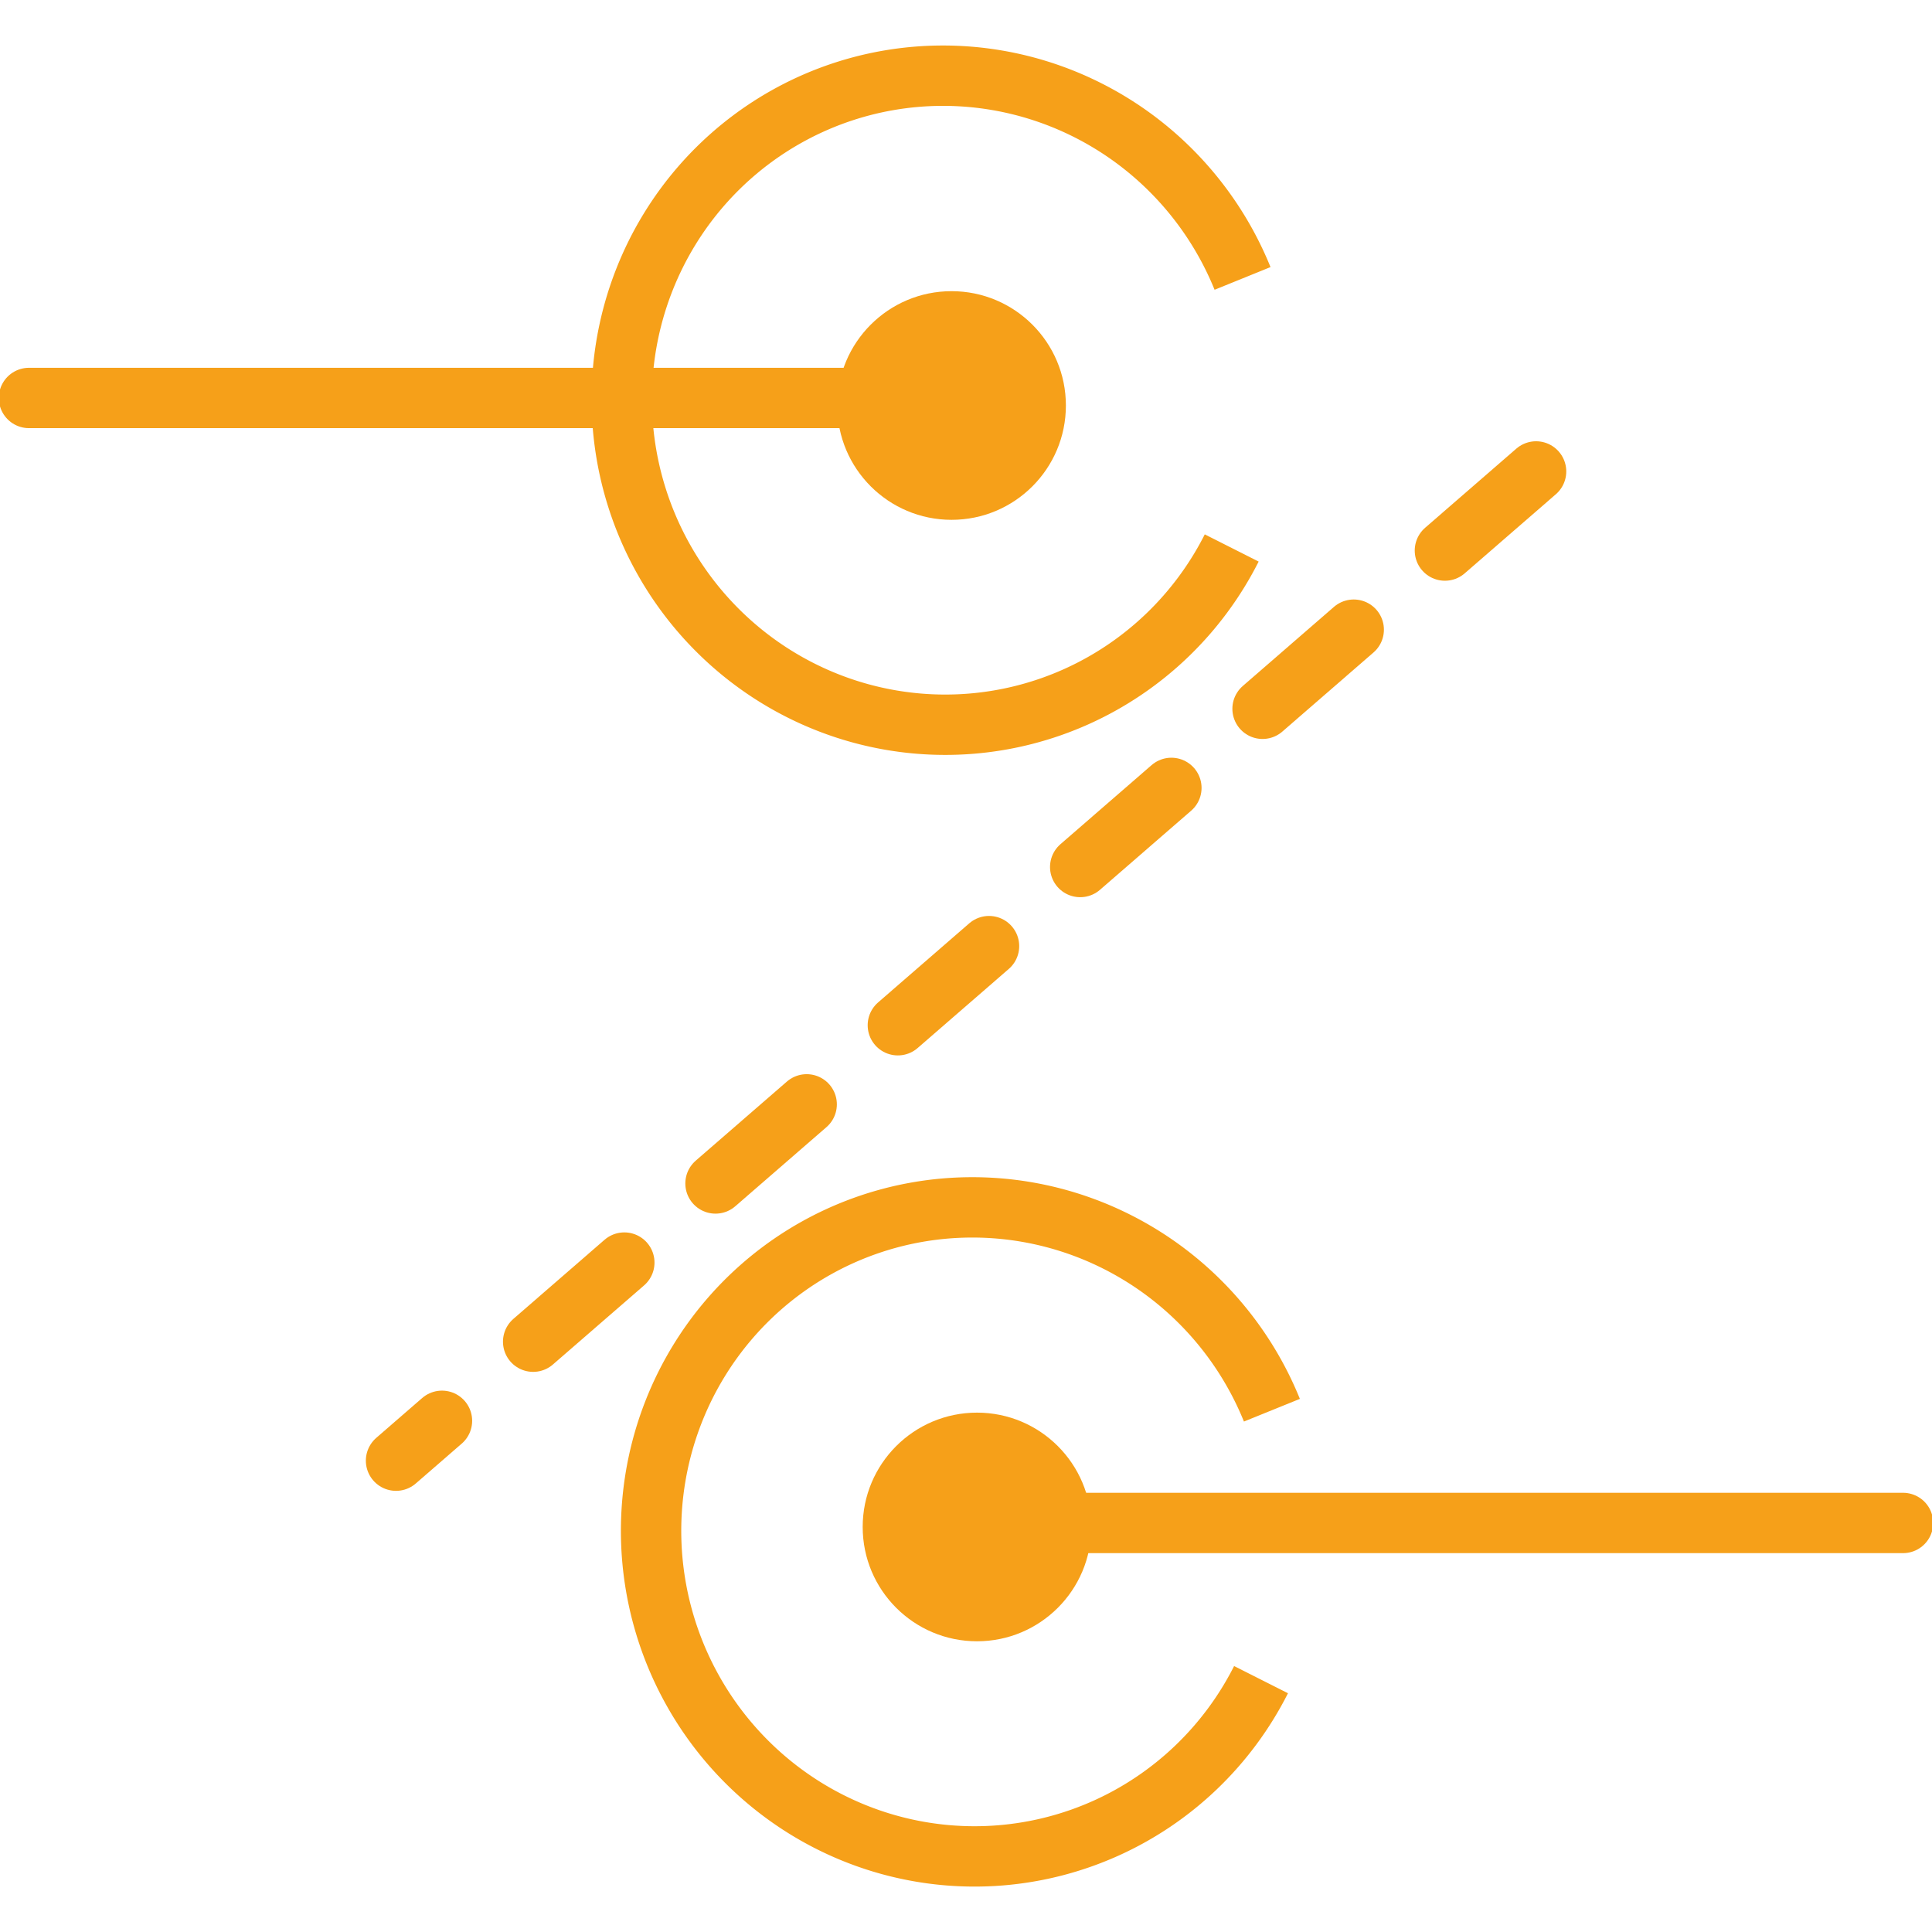 <?xml version="1.0" encoding="UTF-8" standalone="no"?>
<!-- Created with Inkscape (http://www.inkscape.org/) -->

<svg
   xmlns:dc="http://purl.org/dc/elements/1.1/"
   xmlns:cc="http://creativecommons.org/ns#"
   xmlns:rdf="http://www.w3.org/1999/02/22-rdf-syntax-ns#"
   xmlns:svg="http://www.w3.org/2000/svg"
   xmlns="http://www.w3.org/2000/svg"
   xmlns:sodipodi="http://sodipodi.sourceforge.net/DTD/sodipodi-0.dtd"
   xmlns:inkscape="http://www.inkscape.org/namespaces/inkscape"
   width="64"
   height="64"
   viewBox="0 0 16.933 16.933"
   version="1.1"
   id="svg8"
   inkscape:version="0.92.4 5da689c313, 2019-01-14"
   sodipodi:docname="desynchronize_on.svg">
  <defs
     id="defs2">
    <style
       id="style3713">.cls-1,.cls-2{fill:none;stroke:#fff;stroke-miterlimit:10;}.cls-1{stroke-width:4px;stroke-dasharray:4 4 4 4 4 4;}.cls-2{stroke-linecap:round;stroke-width:3px;}.cls-3{font-size:47px;font-family:MyriadPro-Regular, Myriad Pro;}.cls-3,.cls-4{fill:#fff;}</style>
  </defs>
  <sodipodi:namedview
     id="base"
     pagecolor="#ffffff"
     bordercolor="#666666"
     borderopacity="1.0"
     inkscape:pageopacity="0.0"
     inkscape:pageshadow="2"
     inkscape:zoom="5.4055992"
     inkscape:cx="-4.1227901"
     inkscape:cy="18.854241"
     inkscape:document-units="px"
     inkscape:current-layer="layer4"
     showgrid="false"
     inkscape:window-width="1920"
     inkscape:window-height="1015"
     inkscape:window-x="0"
     inkscape:window-y="0"
     inkscape:window-maximized="1"
     units="px"
     inkscape:pagecheckerboard="true"
     fit-margin-top="0"
     fit-margin-left="0"
     fit-margin-right="0"
     fit-margin-bottom="0" />
  <g
     inkscape:groupmode="layer"
     id="layer4"
     inkscape:label="icon"
     style="display:inline"
     transform="translate(0,-8.598)">
    <path
       id="path3755"
       style="display:inline;opacity:1;vector-effect:none;fill:none;fill-opacity:1;stroke:#f6a019;stroke-width:0.529;stroke-linecap:butt;stroke-linejoin:miter;stroke-miterlimit:4;stroke-dasharray:none;stroke-dashoffset:0;stroke-opacity:1"
       transform="rotate(-13.403)"
       sodipodi:type="arc"
       sodipodi:cx="5.2431846"
       sodipodi:cy="13.693981"
       sodipodi:rx="2.824508"
       sodipodi:ry="2.8455863"
       sodipodi:start="0.70477784"
       sodipodi:end="6.1309593"
       d="M 7.395,15.538 A 2.825,2.846 0 0 1 3.913,16.204 2.825,2.846 0 0 1 2.526,12.918 2.825,2.846 0 0 1 5.418,10.854 2.825,2.846 0 0 1 8.035,13.262"
       sodipodi:open="true" />
    <path
       id="path3755-5"
       style="display:inline;opacity:1;vector-effect:none;fill:none;fill-opacity:1;stroke:#f6a019;stroke-width:0.529;stroke-linecap:butt;stroke-linejoin:miter;stroke-miterlimit:4;stroke-dasharray:none;stroke-dashoffset:0;stroke-opacity:1"
       transform="rotate(-13.403)"
       sodipodi:type="arc"
       sodipodi:cx="3.1943402"
       sodipodi:cy="23.402222"
       sodipodi:rx="2.824508"
       sodipodi:ry="2.8455863"
       sodipodi:start="0.70477784"
       sodipodi:end="6.1309593"
       d="M 5.346,25.246 A 2.825,2.846 0 0 1 1.864,25.912 2.825,2.846 0 0 1 0.477,22.626 2.825,2.846 0 0 1 3.369,20.562 2.825,2.846 0 0 1 5.986,22.971"
       sodipodi:open="true" />
    <circle
       style="opacity:1;vector-effect:none;fill:#f6a019;fill-opacity:1;fill-rule:nonzero;stroke:none;stroke-width:0.196;stroke-linecap:round;stroke-linejoin:round;stroke-miterlimit:4;stroke-dasharray:none;stroke-dashoffset:0;stroke-opacity:1;paint-order:stroke fill markers"
       id="path31"
       cx="8.34"
       cy="12.152"
       r="1.002" />
    <circle
       style="display:inline;opacity:1;vector-effect:none;fill:#f6a019;fill-opacity:1;fill-rule:nonzero;stroke:none;stroke-width:0.196;stroke-linecap:round;stroke-linejoin:round;stroke-miterlimit:4;stroke-dasharray:none;stroke-dashoffset:0;stroke-opacity:1;paint-order:stroke fill markers"
       id="path31-3"
       cx="8.563"
       cy="21.981"
       r="1.002" />
    <path
       style="fill:none;fill-opacity:1;stroke:#f6a019;stroke-width:0.529;stroke-linecap:round;stroke-linejoin:miter;stroke-miterlimit:4;stroke-dasharray:none;stroke-opacity:1"
       d="M 0.254,12.086 H 9.062"
       id="path853"
       inkscape:connector-curvature="0" />
    <path
       style="display:inline;fill:none;fill-opacity:1;stroke:#f6a019;stroke-width:0.529;stroke-linecap:round;stroke-linejoin:miter;stroke-miterlimit:4;stroke-dasharray:none;stroke-opacity:1"
       d="M 7.871,21.946 H 16.679"
       id="path853-6"
       inkscape:connector-curvature="0" />
    <path
       style="fill:none;stroke:#f6a019;stroke-width:0.529;stroke-linecap:round;stroke-linejoin:miter;stroke-miterlimit:4;stroke-dasharray:1.058,1.058;stroke-dashoffset:0;stroke-opacity:1"
       d="M 13.463,12.73 3.471,21.4"
       id="path870"
       inkscape:connector-curvature="0" />
  </g>
</svg>
